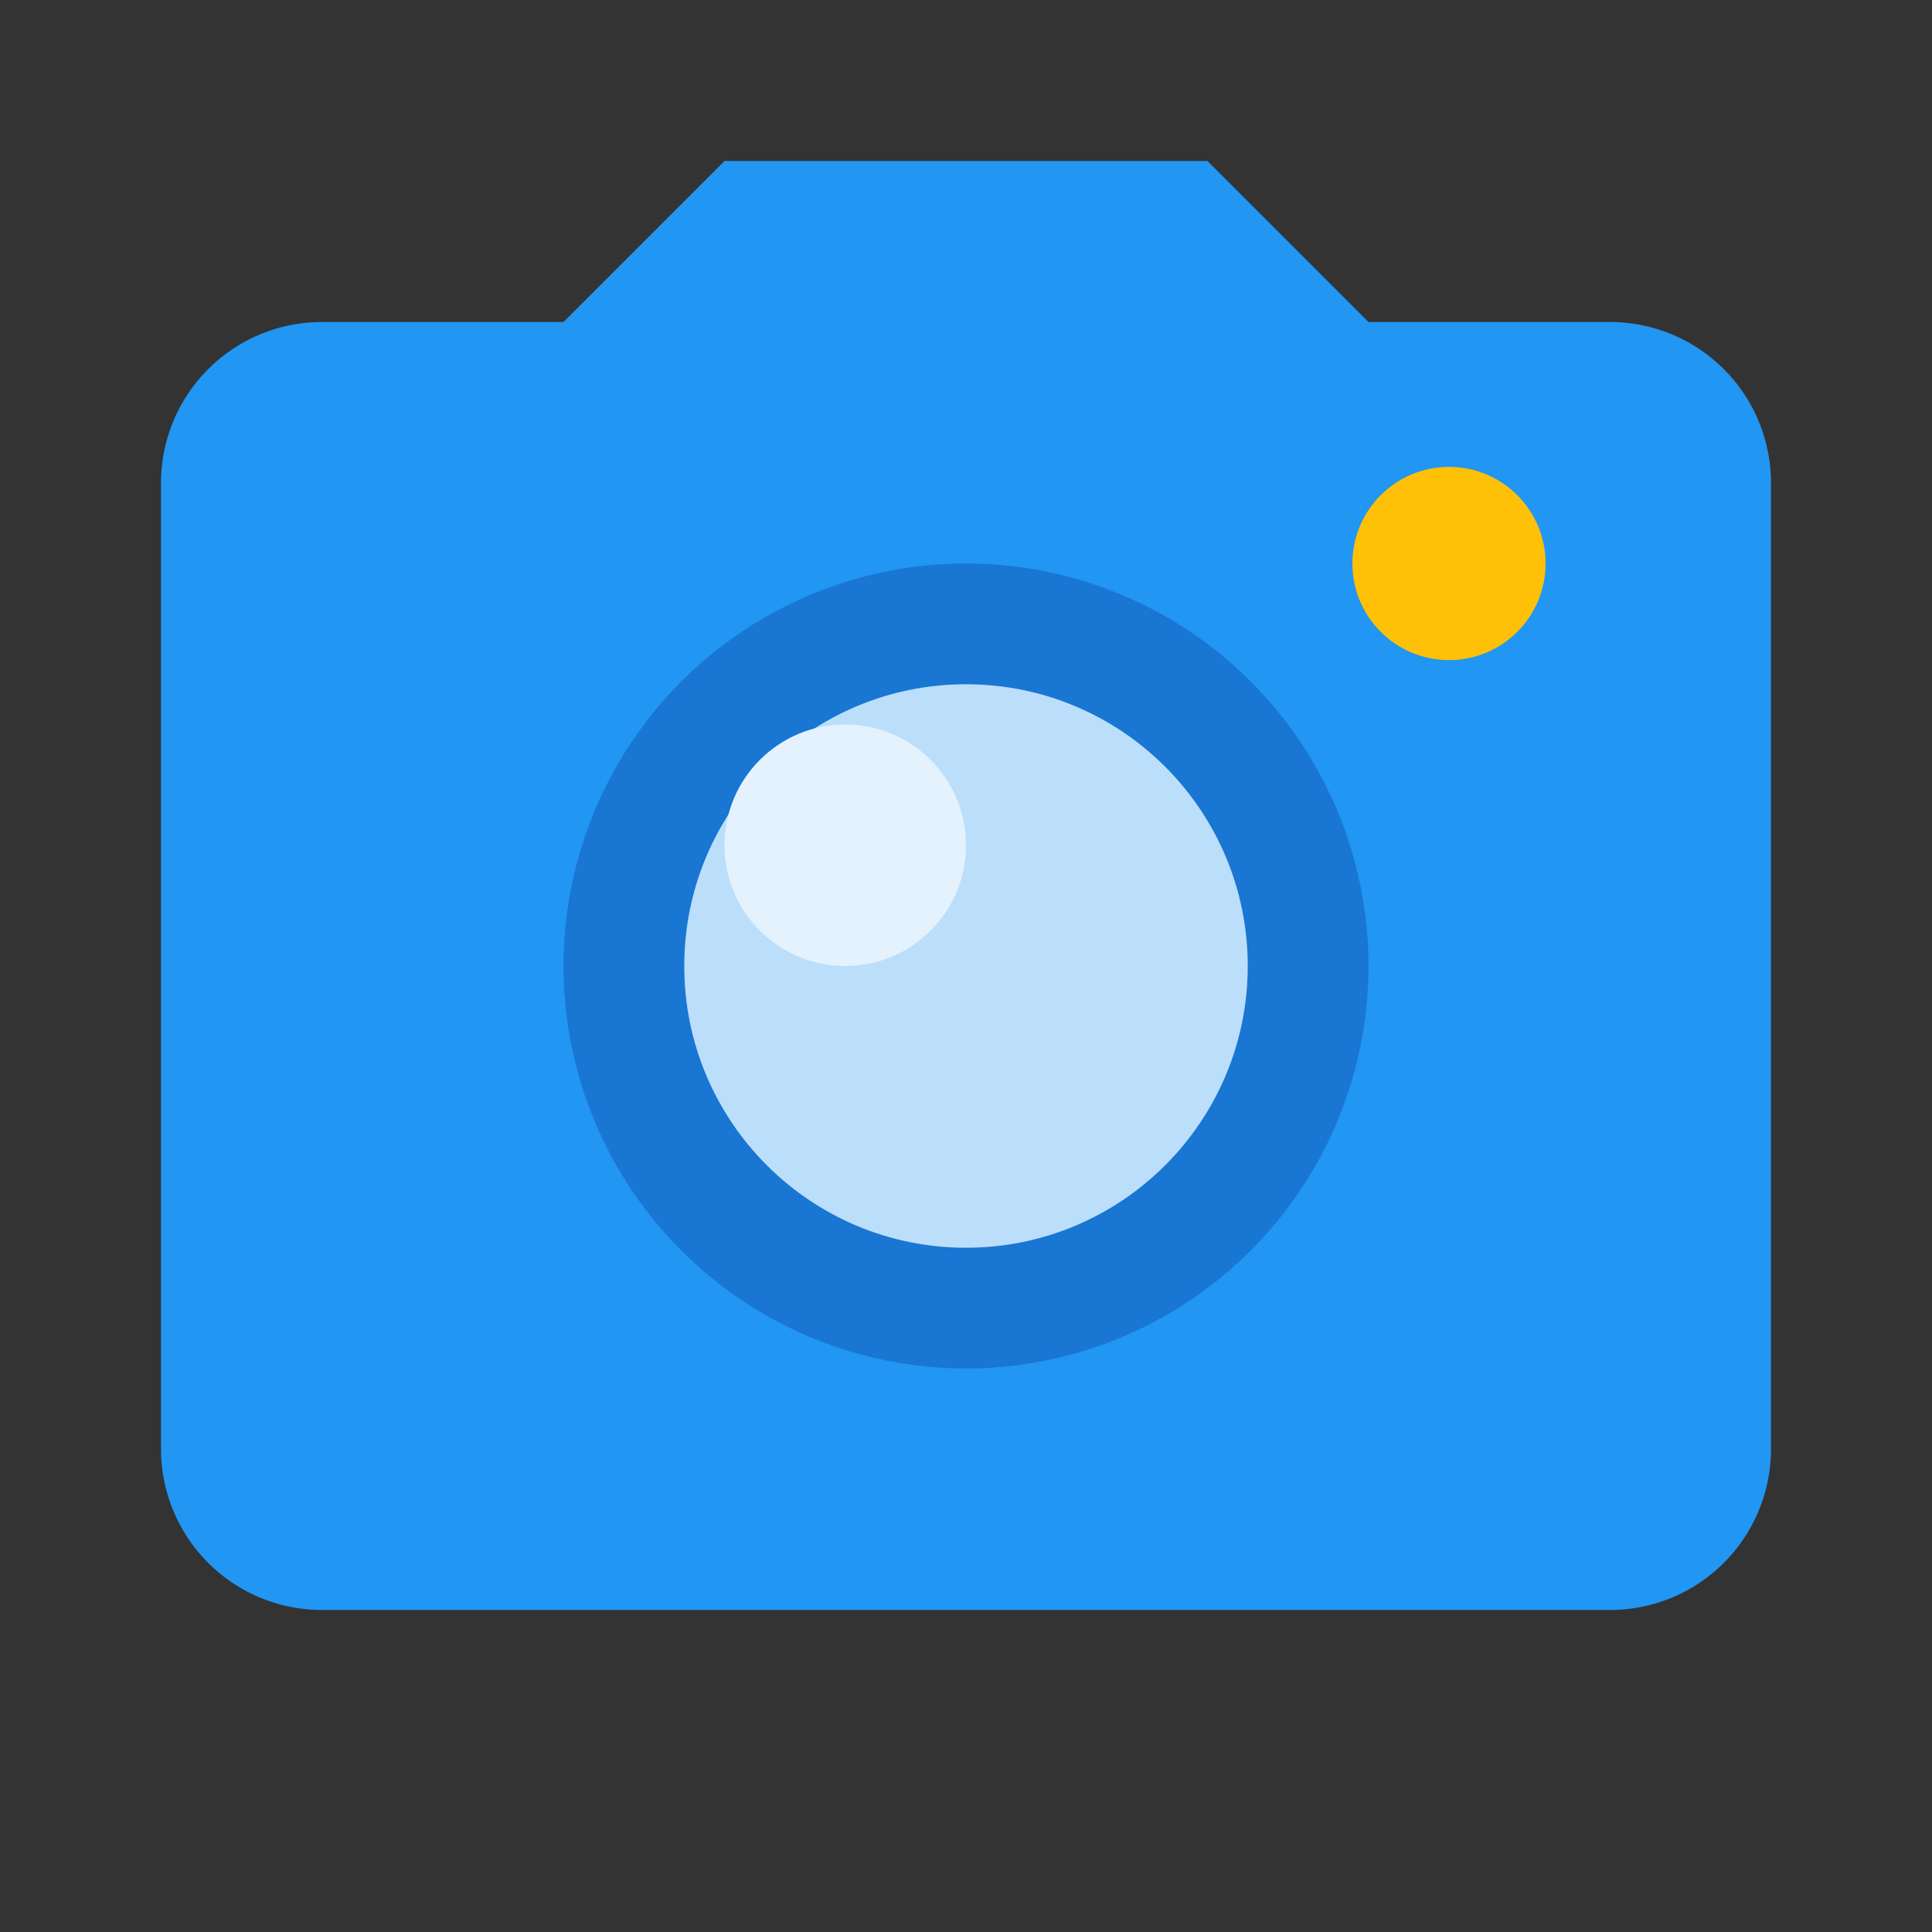 <?xml version="1.0" encoding="UTF-8"?>
<svg xmlns="http://www.w3.org/2000/svg" viewBox="0 0 24 24" width="128" height="128">
  <rect x="0" y="0" width="24" height="24" fill="#333333" stroke="none"/>
  <!-- Camera body -->
  <path fill="#2196F3" d="M4,4H7L9,2H15L17,4H20A2,2 0 0,1 22,6V18A2,2 0 0,1 20,20H4A2,2 0 0,1 2,18V6A2,2 0 0,1 4,4Z"/>

  <!-- Camera lens -->
  <circle fill="#1976D2" cx="12" cy="12" r="5"/>
  <circle fill="#BBDEFB" cx="12" cy="12" r="3.5"/>
  <circle fill="#E3F2FD" cx="10.5" cy="10.5" r="1.5"/>

  <!-- Flash/viewfinder -->
  <circle fill="#FFC107" cx="18" cy="7" r="1.2"/>
</svg>
